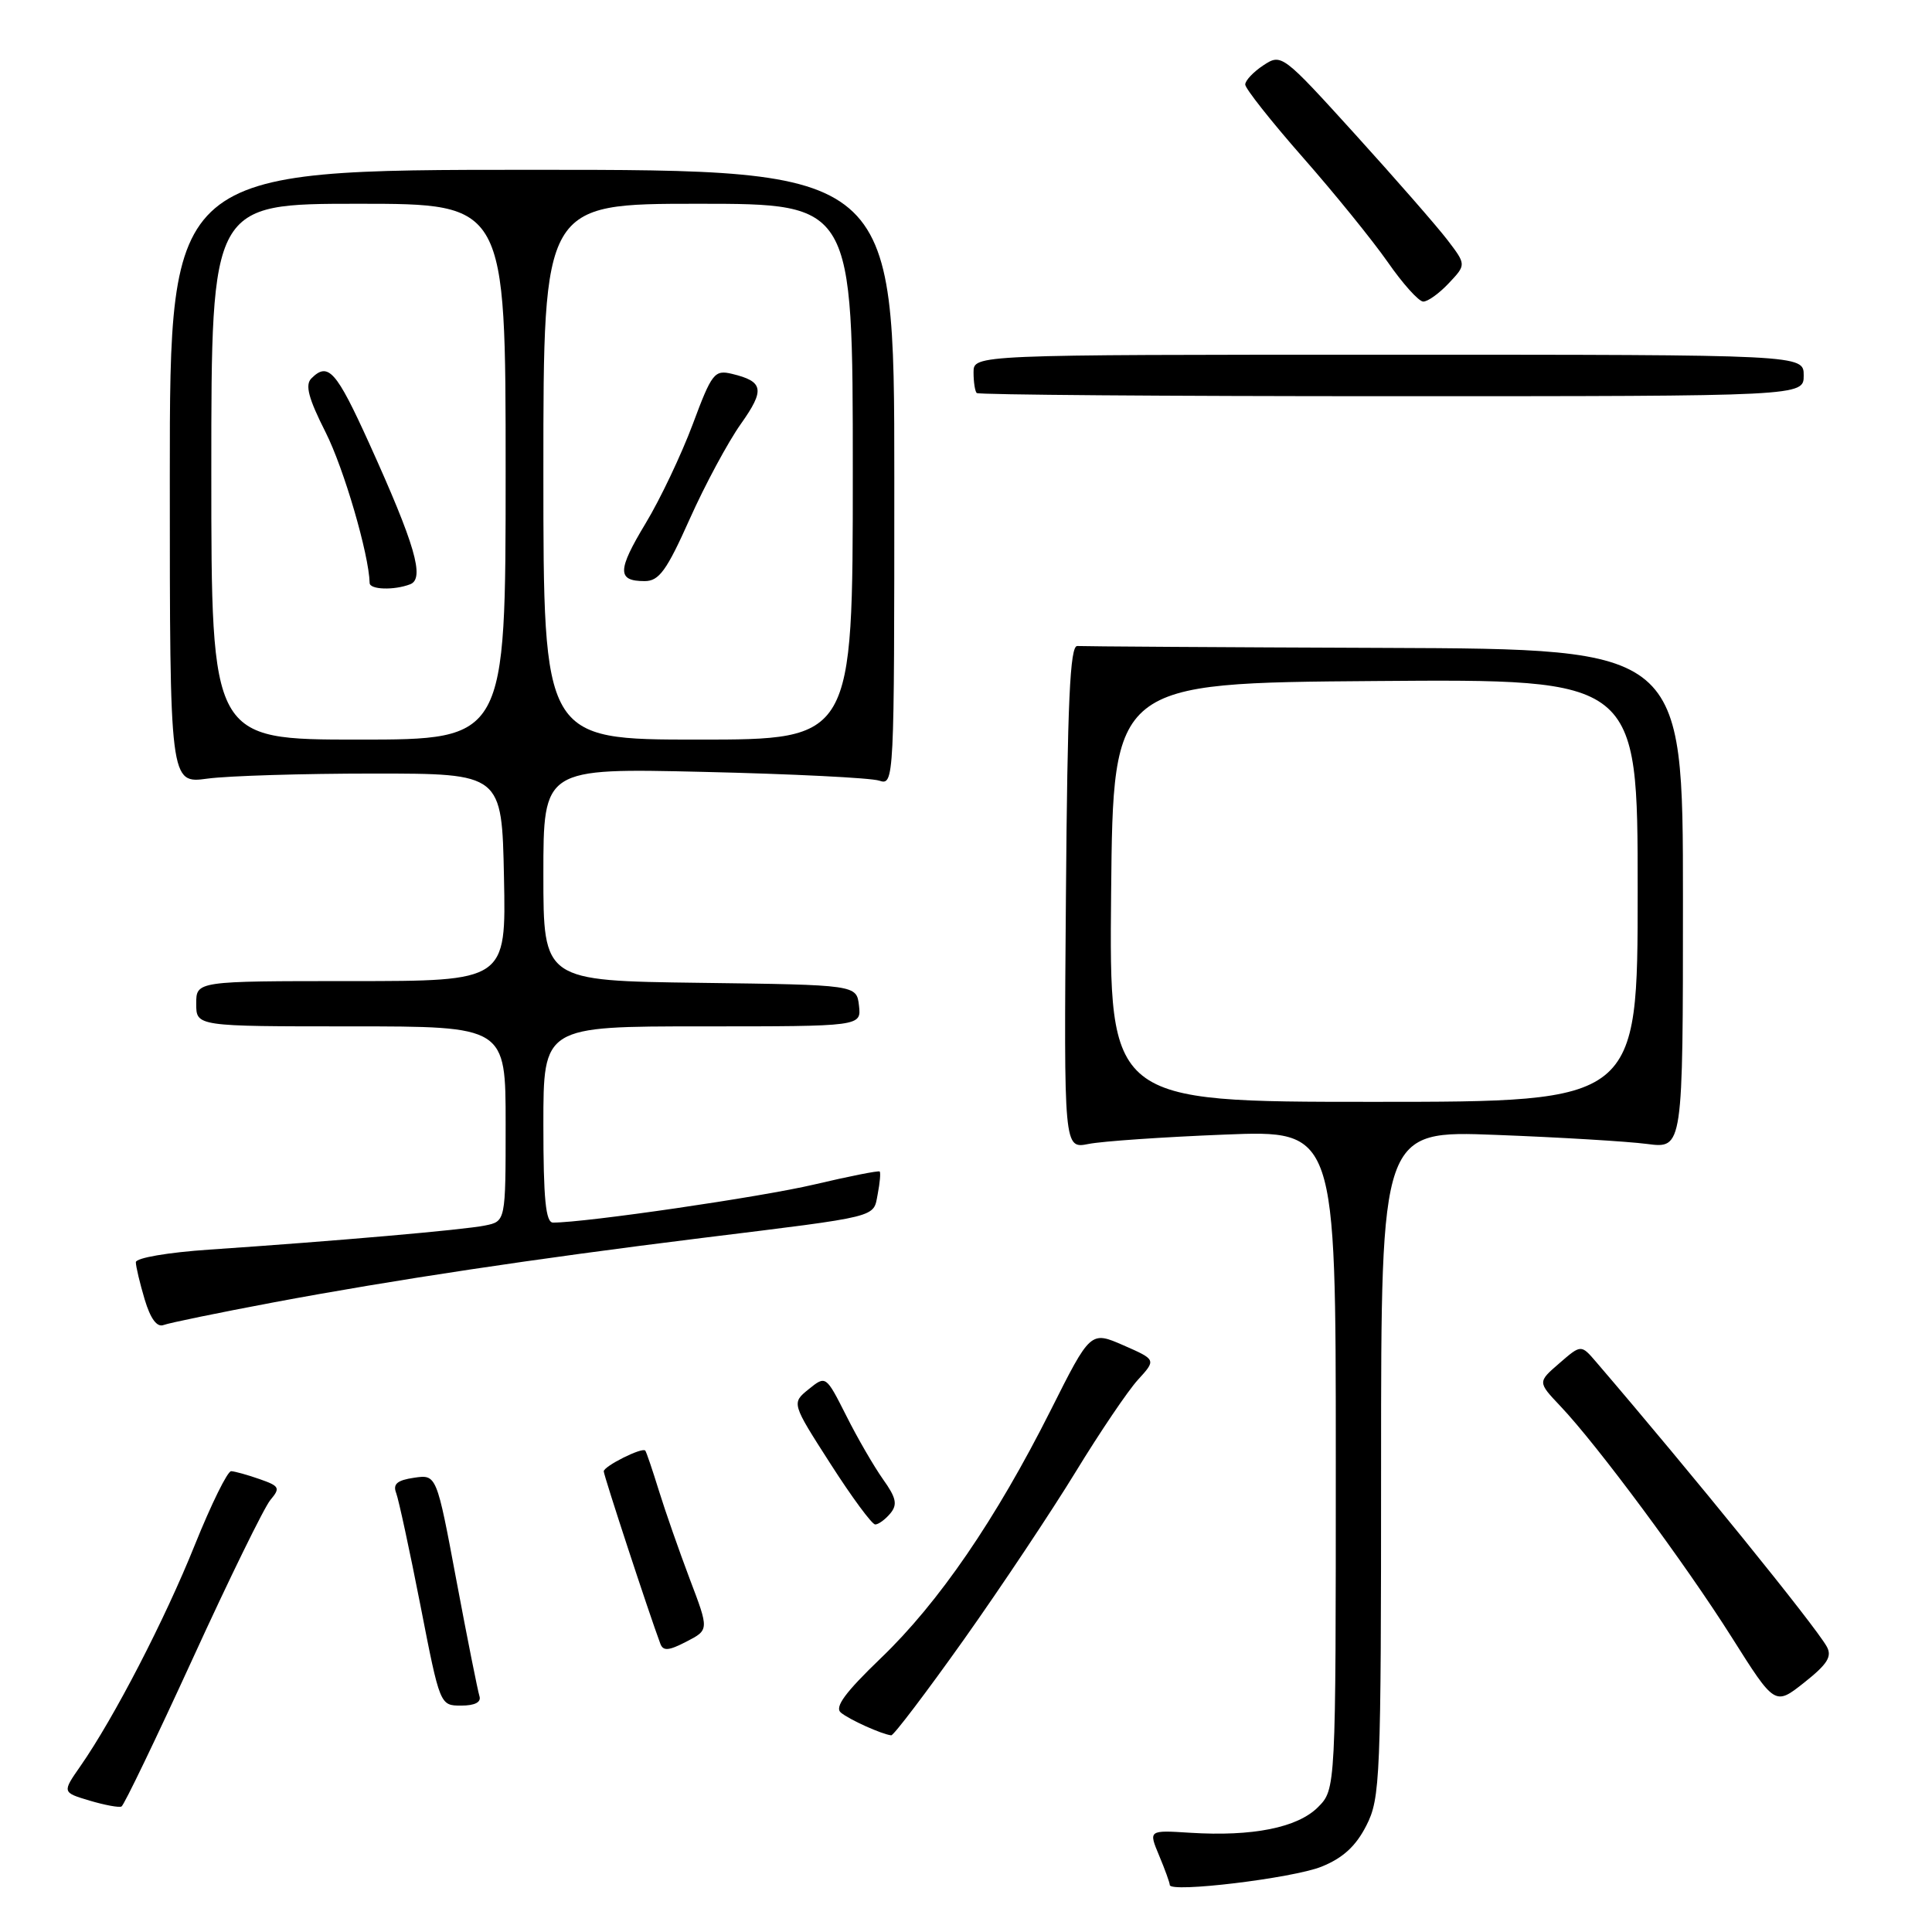 <?xml version="1.0" encoding="UTF-8" standalone="no"?>
<!DOCTYPE svg PUBLIC "-//W3C//DTD SVG 1.1//EN" "http://www.w3.org/Graphics/SVG/1.1/DTD/svg11.dtd" >
<svg xmlns="http://www.w3.org/2000/svg" xmlns:xlink="http://www.w3.org/1999/xlink" version="1.1" viewBox="0 0 256 256">
 <g >
 <path fill="currentColor"
d=" M 175.09 247.35 C 177.93 246.21 179.65 244.64 181.04 241.91 C 182.90 238.28 183.00 235.77 183.00 193.93 C 183.00 149.79 183.00 149.79 198.25 150.38 C 206.64 150.70 215.64 151.24 218.25 151.58 C 223.00 152.20 223.00 152.20 223.00 119.10 C 223.00 86.00 223.00 86.00 183.50 85.85 C 161.78 85.77 143.44 85.65 142.75 85.60 C 141.78 85.52 141.44 92.92 141.24 118.87 C 140.97 152.23 140.97 152.23 144.24 151.58 C 146.03 151.22 154.14 150.66 162.25 150.34 C 177.00 149.75 177.00 149.75 177.00 193.42 C 177.00 237.09 177.00 237.09 174.63 239.47 C 171.91 242.18 165.96 243.37 157.69 242.85 C 152.18 242.50 152.18 242.50 153.59 245.87 C 154.37 247.73 155.00 249.48 155.00 249.77 C 155.00 250.84 171.25 248.88 175.09 247.35 Z  M 25.53 219.79 C 30.38 209.18 35.02 199.71 35.83 198.75 C 37.17 197.16 37.04 196.91 34.40 195.99 C 32.81 195.43 31.11 194.96 30.63 194.94 C 30.15 194.92 27.99 199.31 25.82 204.70 C 21.83 214.64 15.11 227.62 10.67 234.00 C 8.23 237.50 8.23 237.50 11.87 238.59 C 13.86 239.18 15.77 239.54 16.10 239.37 C 16.43 239.21 20.67 230.39 25.53 219.79 Z  M 127.72 217.25 C 132.69 210.24 139.36 200.22 142.55 195.00 C 145.74 189.78 149.44 184.30 150.78 182.83 C 153.21 180.17 153.21 180.17 148.86 178.26 C 144.50 176.36 144.50 176.36 139.22 186.87 C 131.95 201.32 124.40 212.35 116.71 219.72 C 111.99 224.26 110.55 226.21 111.42 226.93 C 112.55 227.87 116.84 229.80 118.09 229.94 C 118.41 229.97 122.74 224.26 127.72 217.25 Z  M 63.53 224.75 C 63.31 224.06 61.93 217.17 60.48 209.43 C 57.85 195.37 57.85 195.37 54.86 195.81 C 52.62 196.14 52.03 196.64 52.50 197.85 C 52.83 198.73 54.28 205.43 55.71 212.73 C 58.30 226.00 58.30 226.00 61.12 226.00 C 62.92 226.00 63.79 225.55 63.53 224.75 Z  M 242.05 218.17 C 240.48 215.37 224.20 195.28 211.50 180.47 C 209.50 178.14 209.50 178.14 206.62 180.64 C 203.74 183.13 203.74 183.13 206.76 186.32 C 211.64 191.46 223.34 207.24 229.49 216.99 C 235.19 226.02 235.19 226.02 239.09 222.93 C 242.15 220.50 242.79 219.49 242.05 218.17 Z  M 91.40 209.24 C 90.00 205.53 88.15 200.25 87.30 197.50 C 86.45 194.75 85.64 192.37 85.50 192.21 C 85.09 191.73 80.00 194.28 80.00 194.96 C 80.00 195.51 85.99 213.77 87.49 217.78 C 87.86 218.80 88.59 218.75 90.96 217.52 C 93.96 215.97 93.96 215.97 91.40 209.24 Z  M 117.97 200.54 C 118.95 199.36 118.76 198.47 117.01 196.02 C 115.82 194.34 113.62 190.56 112.14 187.60 C 109.43 182.24 109.43 182.24 107.15 184.08 C 104.88 185.92 104.88 185.92 110.04 193.96 C 112.87 198.38 115.54 202.00 115.97 202.00 C 116.40 202.00 117.30 201.34 117.97 200.54 Z  M 36.26 172.57 C 52.17 169.59 70.73 166.80 93.00 164.04 C 116.82 161.10 115.69 161.38 116.30 158.23 C 116.59 156.73 116.71 155.38 116.56 155.23 C 116.42 155.09 112.52 155.86 107.90 156.95 C 100.86 158.61 77.64 162.00 73.28 162.00 C 72.31 162.00 72.00 158.90 72.00 149.00 C 72.00 136.00 72.00 136.00 93.07 136.00 C 114.13 136.00 114.13 136.00 113.82 133.25 C 113.50 130.50 113.50 130.50 92.75 130.23 C 72.00 129.96 72.00 129.96 72.00 115.87 C 72.00 101.78 72.00 101.78 93.25 102.28 C 104.94 102.55 115.40 103.07 116.50 103.44 C 118.48 104.09 118.50 103.66 118.50 63.30 C 118.50 22.50 118.50 22.50 70.50 22.50 C 22.50 22.50 22.50 22.50 22.50 63.17 C 22.50 103.85 22.50 103.85 27.50 103.17 C 30.25 102.80 40.15 102.50 49.50 102.50 C 66.50 102.50 66.50 102.50 66.78 116.25 C 67.06 130.00 67.06 130.00 46.53 130.00 C 26.00 130.00 26.00 130.00 26.00 133.00 C 26.00 136.00 26.00 136.00 46.50 136.00 C 67.00 136.00 67.00 136.00 67.00 148.92 C 67.00 161.84 67.00 161.84 64.25 162.39 C 61.39 162.97 44.53 164.44 27.75 165.58 C 22.25 165.95 18.00 166.68 18.00 167.25 C 18.00 167.81 18.53 170.03 19.17 172.18 C 19.94 174.75 20.80 175.91 21.68 175.57 C 22.42 175.29 28.98 173.94 36.26 172.57 Z  M 239.00 49.75 C 239.00 47.00 239.00 47.00 184.00 47.00 C 129.00 47.00 129.00 47.00 129.00 49.33 C 129.00 50.62 129.19 51.85 129.42 52.08 C 129.65 52.31 154.40 52.50 184.42 52.50 C 239.00 52.50 239.00 52.50 239.00 49.75 Z  M 191.97 37.53 C 194.29 35.07 194.29 35.07 191.78 31.78 C 190.40 29.98 184.90 23.68 179.55 17.78 C 169.93 7.18 169.80 7.08 167.41 8.65 C 166.09 9.52 165.00 10.67 165.00 11.20 C 165.00 11.73 168.43 16.07 172.62 20.84 C 176.81 25.60 181.87 31.85 183.87 34.71 C 185.86 37.58 187.98 39.94 188.58 39.96 C 189.17 39.98 190.69 38.89 191.97 37.53 Z  M 147.23 118.25 C 147.50 90.50 147.50 90.50 182.25 90.24 C 217.00 89.97 217.00 89.97 217.00 117.99 C 217.00 146.00 217.00 146.00 181.98 146.00 C 146.97 146.00 146.97 146.00 147.23 118.25 Z  M 28.00 62.50 C 28.00 27.00 28.00 27.00 47.50 27.00 C 67.00 27.00 67.00 27.00 67.00 62.50 C 67.00 98.00 67.00 98.00 47.50 98.00 C 28.00 98.00 28.00 98.00 28.00 62.50 Z  M 54.35 77.42 C 56.31 76.67 55.01 72.19 48.92 58.75 C 44.55 49.11 43.48 47.92 41.26 50.14 C 40.40 51.00 40.87 52.78 43.14 57.27 C 45.57 62.08 48.89 73.46 48.98 77.25 C 49.00 78.14 52.21 78.24 54.35 77.42 Z  M 72.00 62.50 C 72.00 27.00 72.00 27.00 92.50 27.00 C 113.00 27.00 113.00 27.00 113.00 62.50 C 113.00 98.00 113.00 98.00 92.50 98.00 C 72.00 98.00 72.00 98.00 72.00 62.50 Z  M 91.40 68.75 C 93.43 64.21 96.48 58.55 98.17 56.17 C 101.38 51.64 101.19 50.55 97.00 49.54 C 94.67 48.98 94.32 49.43 91.79 56.22 C 90.29 60.22 87.49 66.14 85.54 69.36 C 81.78 75.60 81.76 77.00 85.42 77.00 C 87.33 77.00 88.33 75.62 91.40 68.75 Z "/>
</g>
</svg>